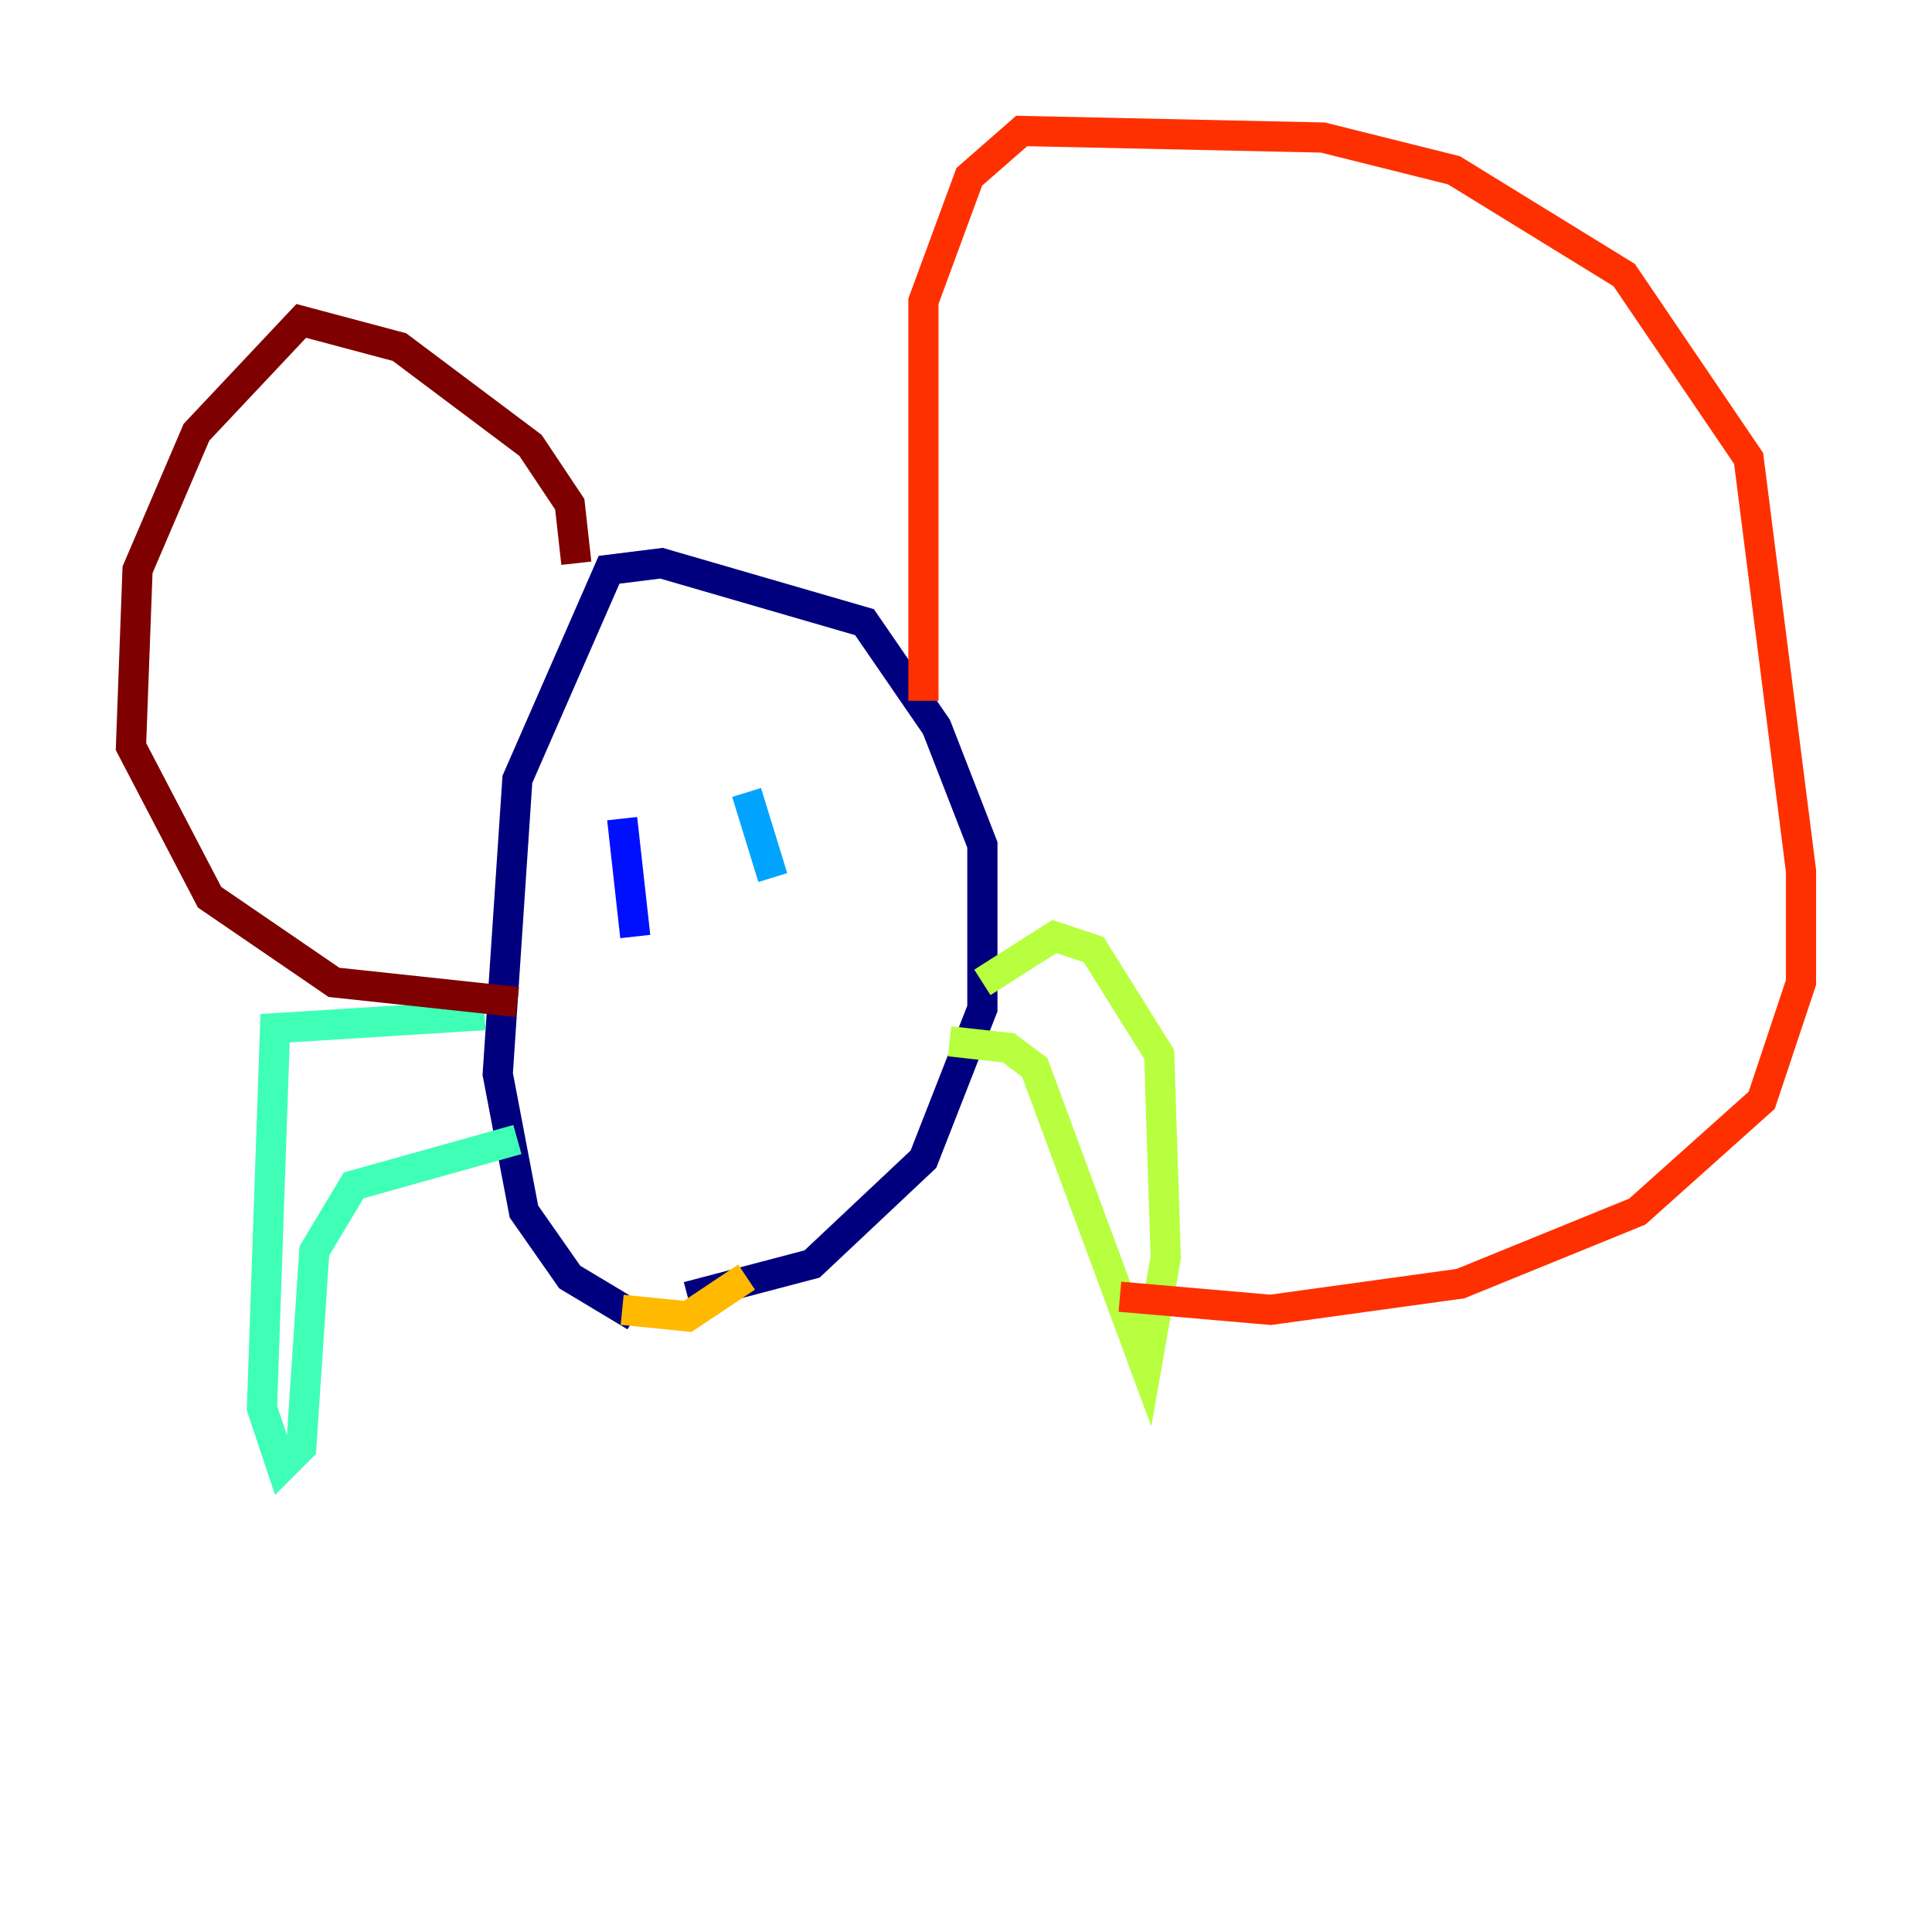 <?xml version="1.0" encoding="utf-8" ?>
<svg baseProfile="tiny" height="128" version="1.2" viewBox="0,0,128,128" width="128" xmlns="http://www.w3.org/2000/svg" xmlns:ev="http://www.w3.org/2001/xml-events" xmlns:xlink="http://www.w3.org/1999/xlink"><defs /><polyline fill="none" points="42.088,87.214 37.749,84.61 34.712,80.271 32.976,71.159 34.278,51.634 40.352,37.749 43.824,37.315 57.275,41.22 62.047,48.163 65.085,55.973 65.085,66.82 61.18,76.8 53.803,83.742 45.559,85.912" stroke="#00007f" stroke-width="2" /><polyline fill="none" points="41.22,54.237 42.088,62.047" stroke="#0010ff" stroke-width="2" /><polyline fill="none" points="49.464,52.502 51.2,58.142" stroke="#00a4ff" stroke-width="2" /><polyline fill="none" points="32.108,67.254 18.224,68.122 17.356,93.288 18.658,97.193 19.959,95.891 20.827,82.875 23.43,78.536 34.278,75.498" stroke="#3fffb7" stroke-width="2" /><polyline fill="none" points="65.085,65.085 69.858,62.047 72.461,62.915 76.8,69.858 77.234,83.308 75.932,90.685 68.556,70.725 66.82,69.424 62.915,68.99" stroke="#b7ff3f" stroke-width="2" /><polyline fill="none" points="41.22,86.78 45.559,87.214 49.464,84.61" stroke="#ffb900" stroke-width="2" /><polyline fill="none" points="61.18,46.427 61.18,19.959 64.217,11.715 67.688,8.678 87.647,9.112 96.325,11.281 107.607,18.224 115.851,30.373 119.322,57.709 119.322,65.085 116.719,72.895 108.475,80.271 96.759,85.044 84.176,86.78 74.197,85.912" stroke="#ff3000" stroke-width="2" /><polyline fill="none" points="38.183,37.315 37.749,33.41 35.146,29.505 26.468,22.997 19.959,21.261 13.017,28.637 9.112,37.749 8.678,49.464 13.885,59.444 22.129,65.085 34.278,66.386" stroke="#7f0000" stroke-width="2" /></svg>